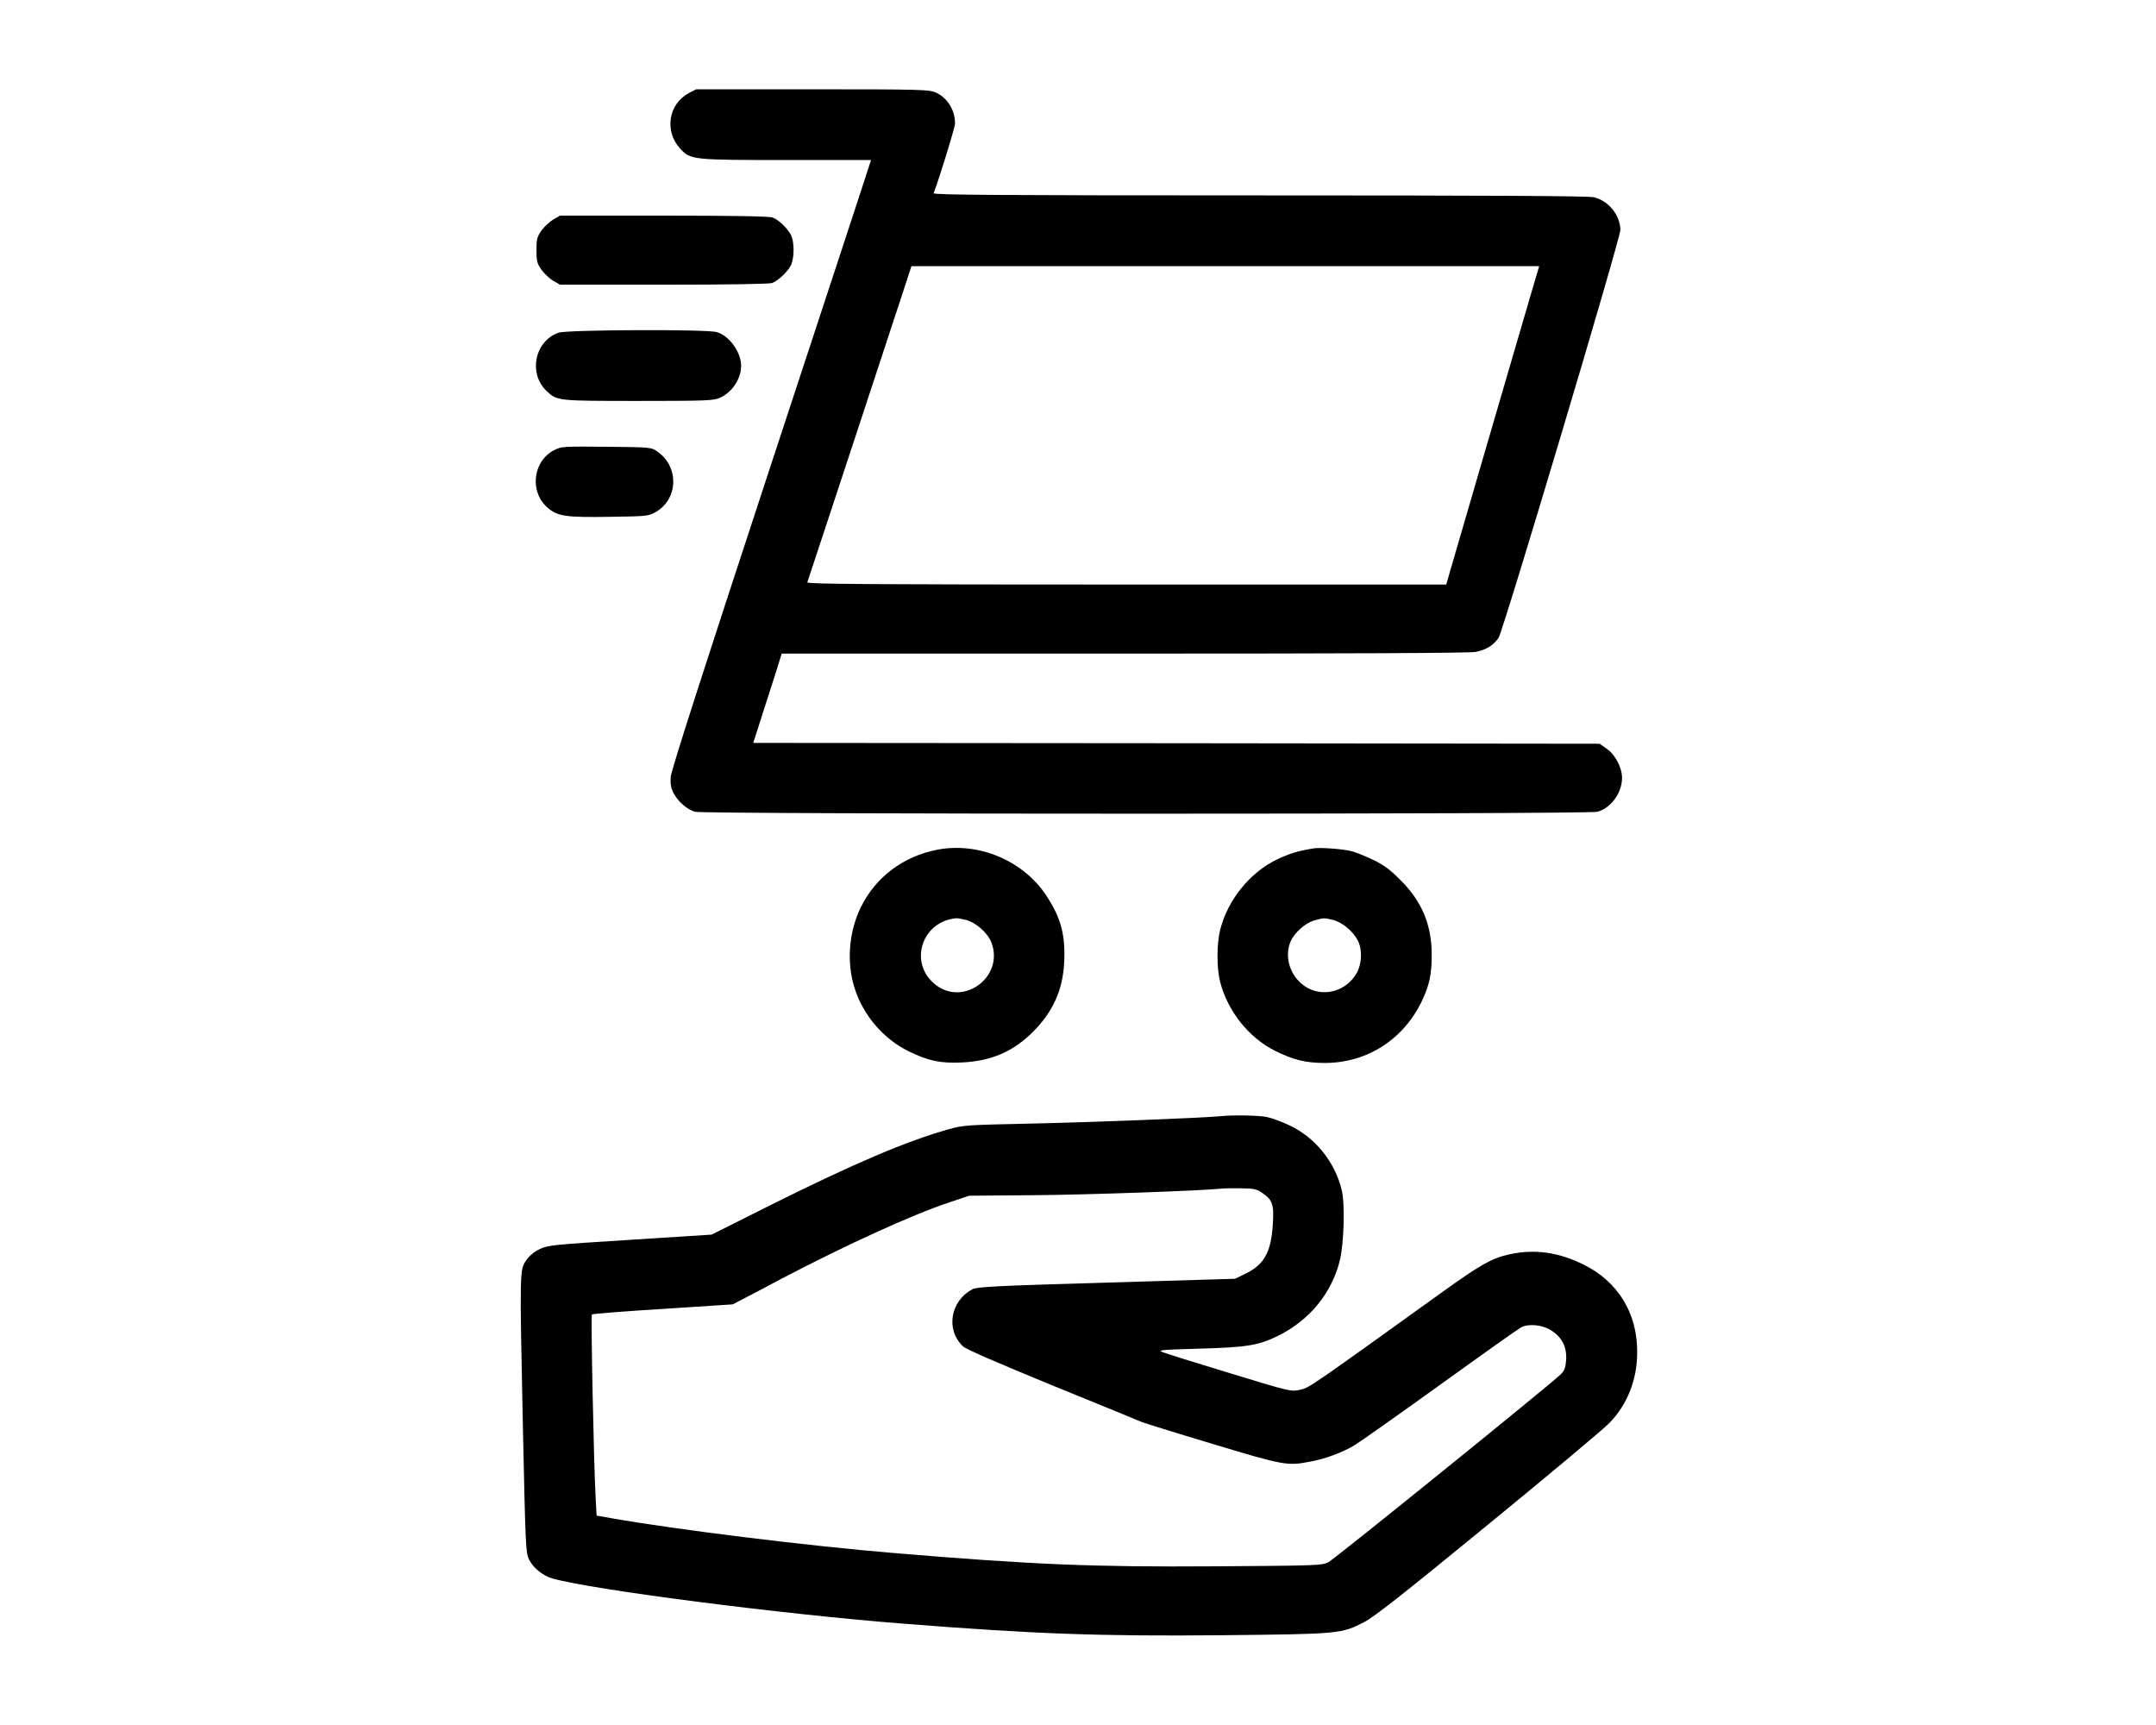 <?xml version="1.0" standalone="no"?>
<!DOCTYPE svg PUBLIC "-//W3C//DTD SVG 20010904//EN"
 "http://www.w3.org/TR/2001/REC-SVG-20010904/DTD/svg10.dtd">
<svg version="1.0" xmlns="http://www.w3.org/2000/svg"
 width="1280pt" height="1024pt" viewBox="0 0 1280 1024"
 preserveAspectRatio="xMidYMid meet">
<g transform="translate(0,1024) scale(0.1,-0.1)"
fill="#000000" stroke="none">
<path d="M4089 9687 c-120 -64 -146 -224 -52 -328 62 -68 70 -69 635 -69 l499
0 -7 -22 c-3 -13 -270 -824 -592 -1803 -397 -1207 -587 -1798 -590 -1836 -3
-43 1 -65 16 -96 27 -51 81 -99 129 -112 53 -15 5303 -15 5356 0 81 22 146
111 147 200 0 63 -40 139 -92 175 l-41 29 -2513 3 -2512 2 49 153 c27 83 65
203 85 265 l35 112 2033 0 c1332 0 2052 3 2087 10 61 12 107 40 136 84 28 42
723 2370 723 2421 -1 87 -69 172 -156 194 -30 8 -618 11 -1984 11 -1550 0
-1941 3 -1937 13 36 95 127 392 127 413 0 81 -45 154 -115 185 -38 17 -82 19
-731 19 l-691 0 -44 -23z m4985 -1244 c-35 -120 -159 -545 -276 -945 l-212
-728 -1899 0 c-1515 0 -1898 3 -1894 13 5 13 455 1380 557 1690 l61 187 1863
0 1864 0 -64 -217z"/>
<path d="M3285 8937 c-21 -12 -53 -42 -70 -65 -27 -39 -30 -52 -30 -117 0 -65
3 -78 30 -117 17 -23 49 -53 70 -65 l40 -23 617 0 c368 0 627 4 642 10 40 15
104 78 116 116 15 44 15 114 1 157 -13 39 -74 101 -114 116 -19 7 -235 11
-645 11 l-617 0 -40 -23z"/>
<path d="M3316 8265 c-142 -50 -181 -243 -70 -347 62 -58 63 -58 546 -58 407
0 446 2 483 19 72 32 125 113 125 190 0 81 -72 180 -146 200 -62 17 -888 14
-938 -4z"/>
<path d="M3292 7569 c-131 -66 -151 -253 -36 -347 57 -47 108 -54 364 -50 210
3 228 4 267 25 140 75 148 272 15 363 -35 25 -37 25 -301 28 -255 2 -268 2
-309 -19z"/>
<path d="M5565 5196 c-202 -39 -366 -162 -454 -341 -72 -146 -86 -330 -37
-482 52 -162 171 -300 321 -374 117 -57 189 -72 315 -66 175 8 305 64 424 183
118 119 176 248 184 411 8 162 -19 264 -105 395 -137 209 -402 321 -648 274z
m170 -417 c59 -15 129 -77 151 -134 79 -208 -176 -389 -342 -242 -150 131 -66
370 134 386 7 1 33 -4 57 -10z"/>
<path d="M7800 5204 c-98 -16 -145 -31 -219 -66 -160 -77 -293 -241 -337 -418
-21 -84 -21 -227 0 -309 45 -174 170 -331 326 -409 109 -54 182 -72 295 -72
253 0 472 142 580 375 42 90 55 154 55 267 0 177 -58 317 -185 443 -63 64 -98
89 -165 122 -47 22 -105 46 -130 51 -53 13 -184 22 -220 16z m115 -425 c54
-14 119 -68 146 -122 30 -58 24 -149 -14 -206 -74 -112 -225 -135 -323 -48
-71 62 -97 165 -62 248 22 51 84 107 137 124 58 17 63 17 116 4z"/>
<path d="M7245 3614 c-91 -10 -794 -37 -1130 -44 -375 -8 -394 -9 -481 -33
-253 -71 -562 -203 -1054 -448 l-355 -178 -485 -31 c-464 -29 -487 -32 -536
-55 -33 -16 -62 -40 -80 -67 -39 -55 -39 -57 -20 -972 16 -738 17 -761 37
-804 24 -49 82 -96 138 -112 235 -67 1370 -213 2091 -269 776 -61 1162 -75
1887 -68 697 7 708 8 844 79 58 30 235 169 735 579 363 297 687 568 720 603
107 111 164 257 164 421 0 232 -115 418 -320 519 -149 73 -286 92 -434 61
-107 -23 -174 -60 -406 -227 -793 -570 -787 -566 -842 -578 -53 -12 -54 -12
-418 99 -201 61 -380 117 -399 125 -30 11 -6 14 216 20 287 8 353 19 468 75
189 92 323 256 370 451 24 104 31 331 11 414 -39 166 -156 312 -307 384 -46
22 -108 45 -137 51 -48 10 -201 13 -277 5z m247 -454 c62 -42 72 -68 65 -184
-10 -167 -50 -242 -161 -296 l-63 -31 -764 -23 c-661 -19 -768 -25 -795 -39
-132 -69 -161 -241 -57 -339 19 -18 197 -95 533 -233 278 -113 514 -210 525
-215 11 -5 199 -64 419 -130 432 -130 447 -133 588 -106 89 17 185 53 257 95
30 18 260 180 510 360 251 181 467 334 481 341 44 24 125 16 177 -16 66 -41
96 -100 91 -177 -4 -48 -9 -63 -34 -87 -66 -64 -1342 -1096 -1378 -1114 -37
-19 -69 -20 -670 -24 -729 -5 -1086 10 -1911 79 -508 42 -1291 139 -1672 206
l-91 16 -6 111 c-11 206 -29 1077 -22 1083 4 4 193 19 421 33 l415 27 58 30
c31 16 140 73 241 127 379 198 764 374 983 447 l122 41 376 3 c313 2 994 26
1120 39 19 2 74 3 121 2 73 -1 91 -5 121 -26z"/>
</g>
</svg>
